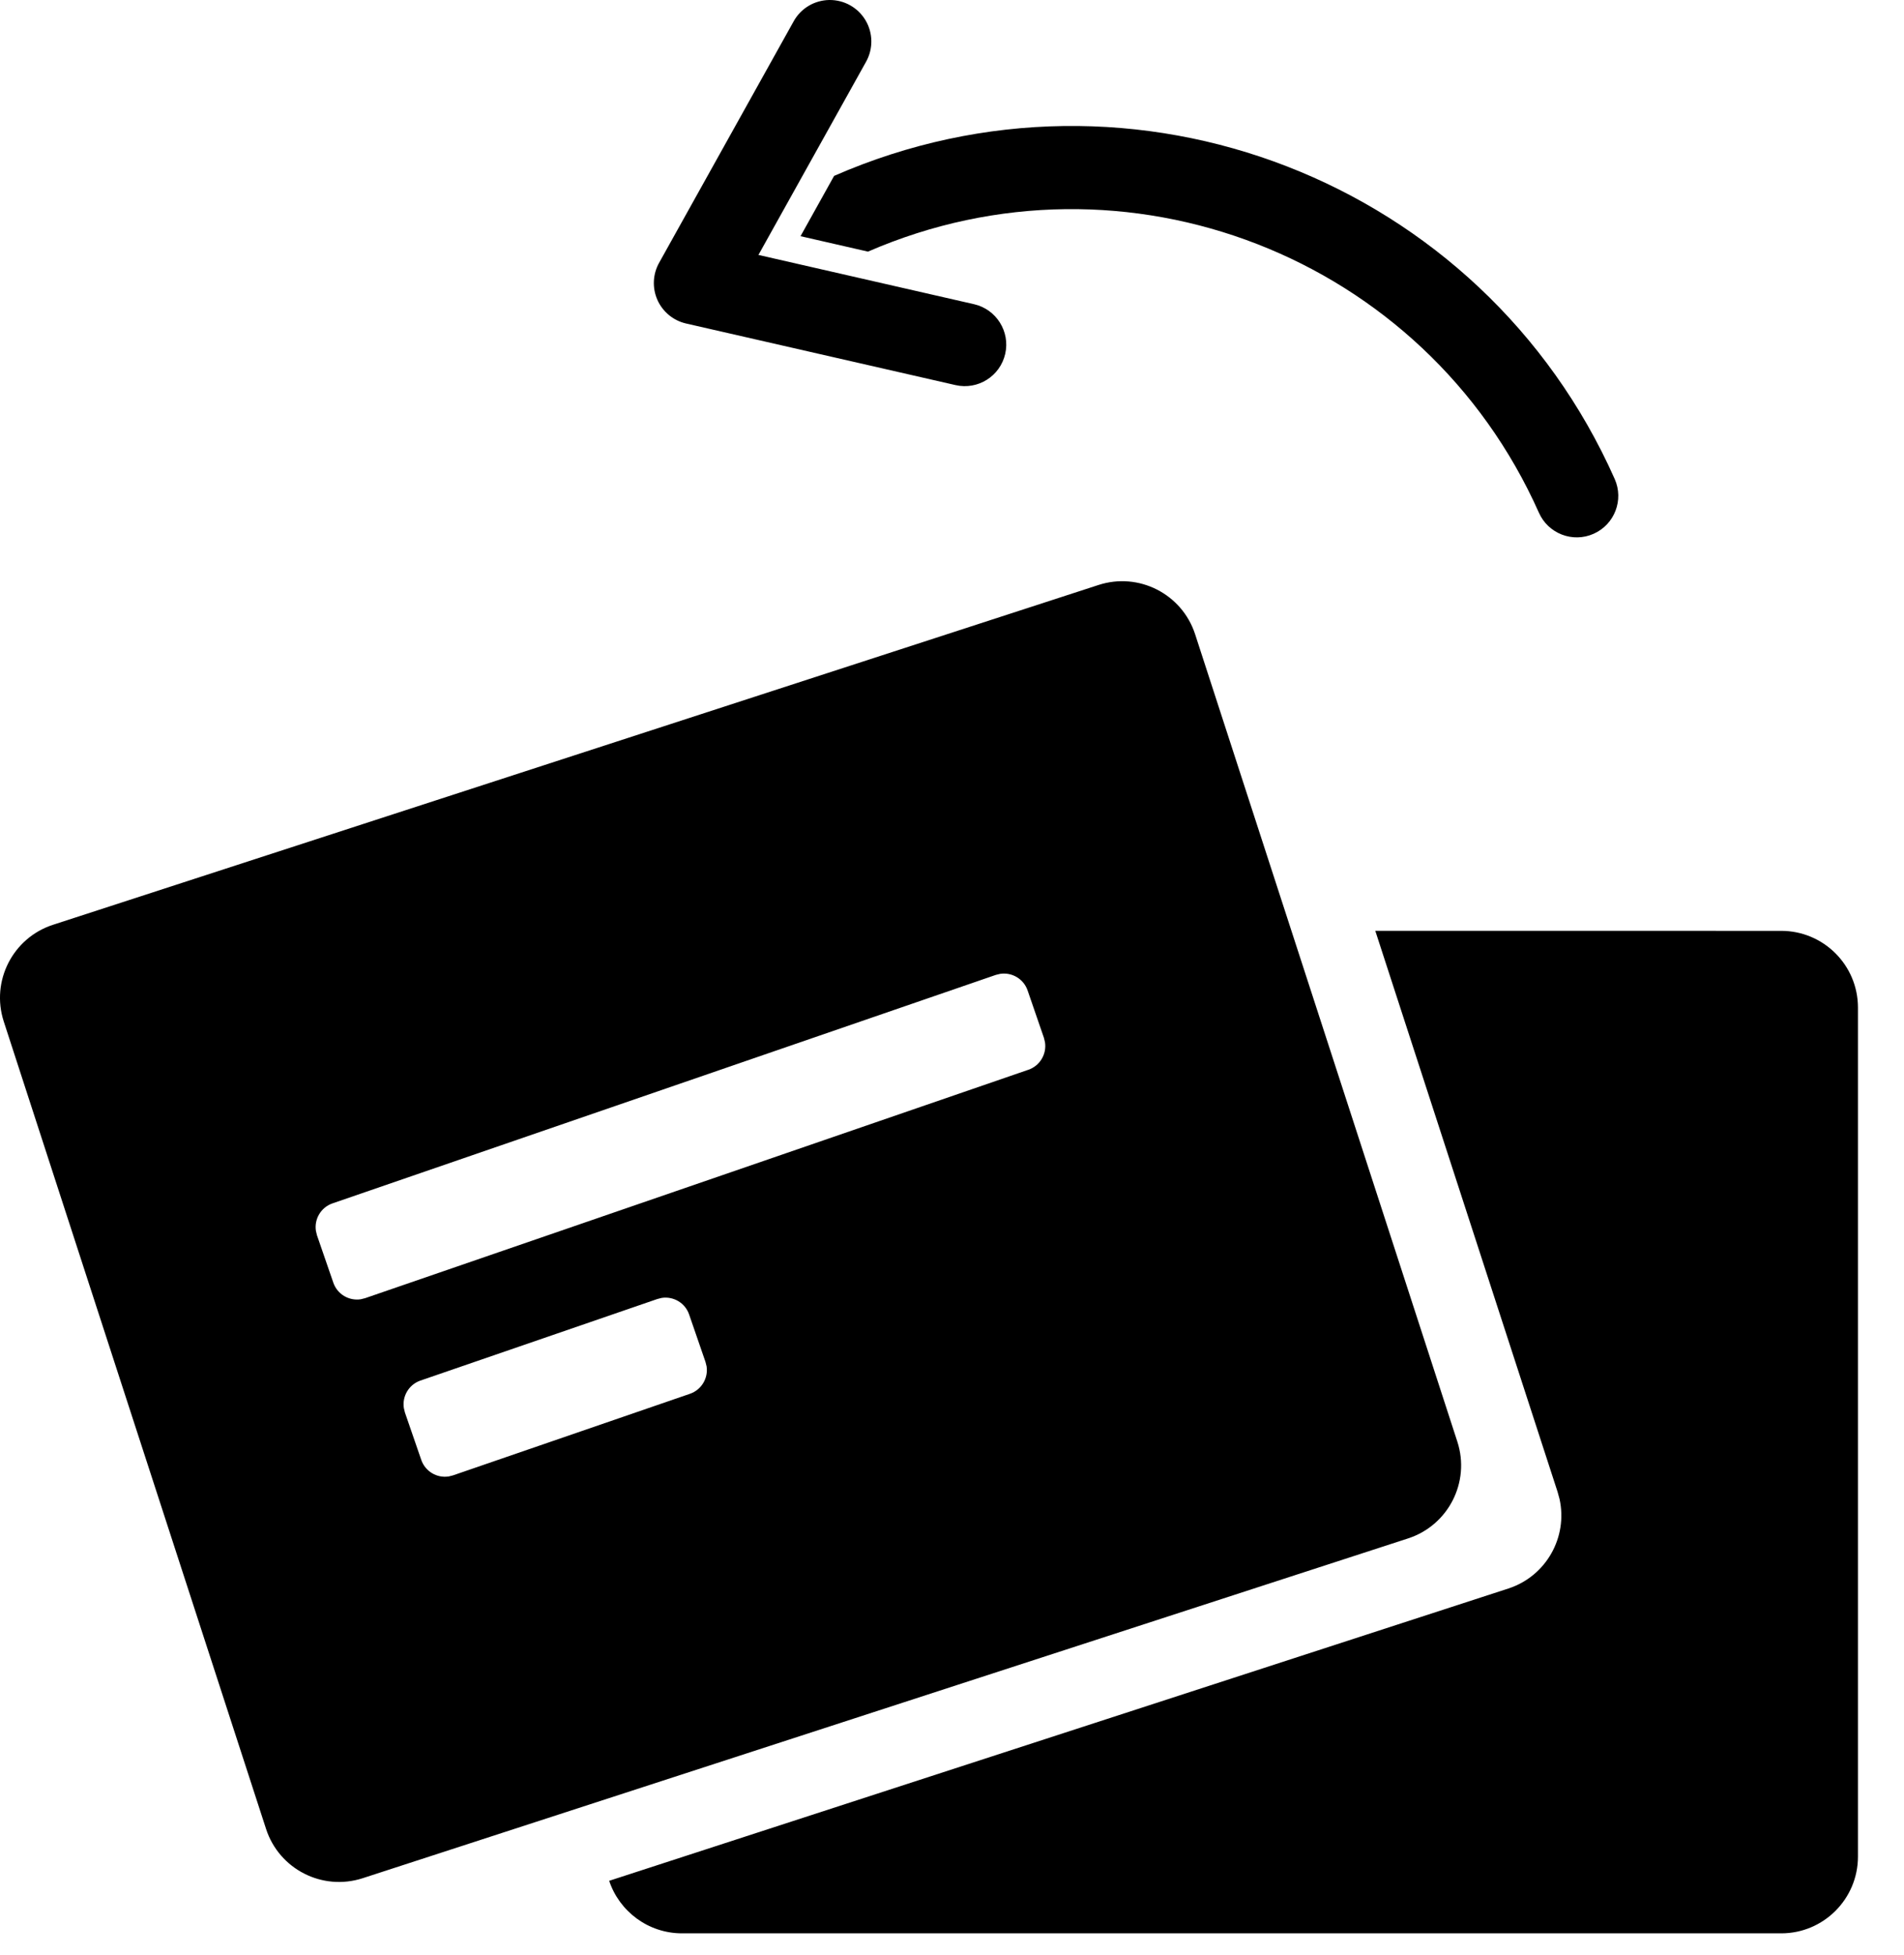 <?xml version="1.0" encoding="UTF-8"?>
<svg width="38px" height="39px" viewBox="0 0 38 39" version="1.1" xmlns="http://www.w3.org/2000/svg" xmlns:xlink="http://www.w3.org/1999/xlink">
    <title>C4F85D4F-7435-4CD7-A087-B82B4F36E760</title>
    <g id="APP" stroke="none" stroke-width="1" fill="none" fill-rule="evenodd">
        <g id="4-ACTIVITE" transform="translate(-95, -654)" fill="currentcolor">
            <g id="CARD" transform="translate(20, 46)">
                <g id="BOUTON1" transform="translate(54, 591)">
                    <path d="M56.55,35.571 C57.395,35.571 58.081,36.256 58.081,37.102 L58.081,54.04 C58.081,54.885 57.395,55.571 56.55,55.571 L34.612,55.571 C33.935,55.571 33.36,55.131 33.158,54.523 L51.103,48.692 C51.86,48.446 52.294,47.666 52.125,46.905 L52.086,46.763 L48.448,35.57 L56.55,35.571 Z M44.852,29.653 L50.086,45.763 C50.347,46.567 49.907,47.43 49.103,47.692 L28.239,54.471 C27.434,54.732 26.571,54.292 26.31,53.488 L21.075,37.379 C20.814,36.575 21.254,35.711 22.058,35.45 L42.923,28.671 C43.727,28.409 44.59,28.849 44.852,29.653 Z M34.206,42.894 L34.119,42.916 L29.391,44.543 C29.159,44.623 29.024,44.857 29.06,45.091 L29.081,45.179 L29.407,46.124 C29.487,46.357 29.72,46.492 29.955,46.456 L30.042,46.434 L34.77,44.807 C35.002,44.727 35.138,44.493 35.102,44.259 L35.08,44.171 L34.754,43.226 C34.675,42.993 34.441,42.858 34.206,42.894 Z M40.961,36.429 L40.874,36.45 L27.636,41.008 C27.404,41.088 27.269,41.322 27.305,41.556 L27.326,41.644 L27.652,42.589 C27.732,42.822 27.966,42.957 28.2,42.921 L28.288,42.899 L41.525,38.342 C41.757,38.262 41.892,38.028 41.856,37.794 L41.835,37.706 L41.509,36.76 C41.429,36.528 41.196,36.393 40.961,36.429 Z M37.647,20.509 C43.62,17.897 50.58,20.599 53.226,26.556 C53.412,26.974 53.224,27.463 52.806,27.649 C52.389,27.835 51.899,27.647 51.714,27.23 C49.436,22.113 43.46,19.788 38.323,22.02 L38.323,22.02 L36.977,21.712 Z M37.55,17 C37.846,16.996 38.121,17.149 38.273,17.403 C38.425,17.657 38.429,17.972 38.286,18.23 L36.137,22.086 L40.44,23.069 C40.885,23.171 41.164,23.615 41.062,24.06 C40.96,24.506 40.517,24.784 40.071,24.683 L34.692,23.454 C34.439,23.396 34.227,23.222 34.121,22.984 C34.015,22.746 34.027,22.472 34.154,22.244 L36.84,17.425 C36.984,17.166 37.254,17.005 37.55,17 Z" id="gauche"></path>
                </g>
            </g>
        </g>
    </g>
</svg>